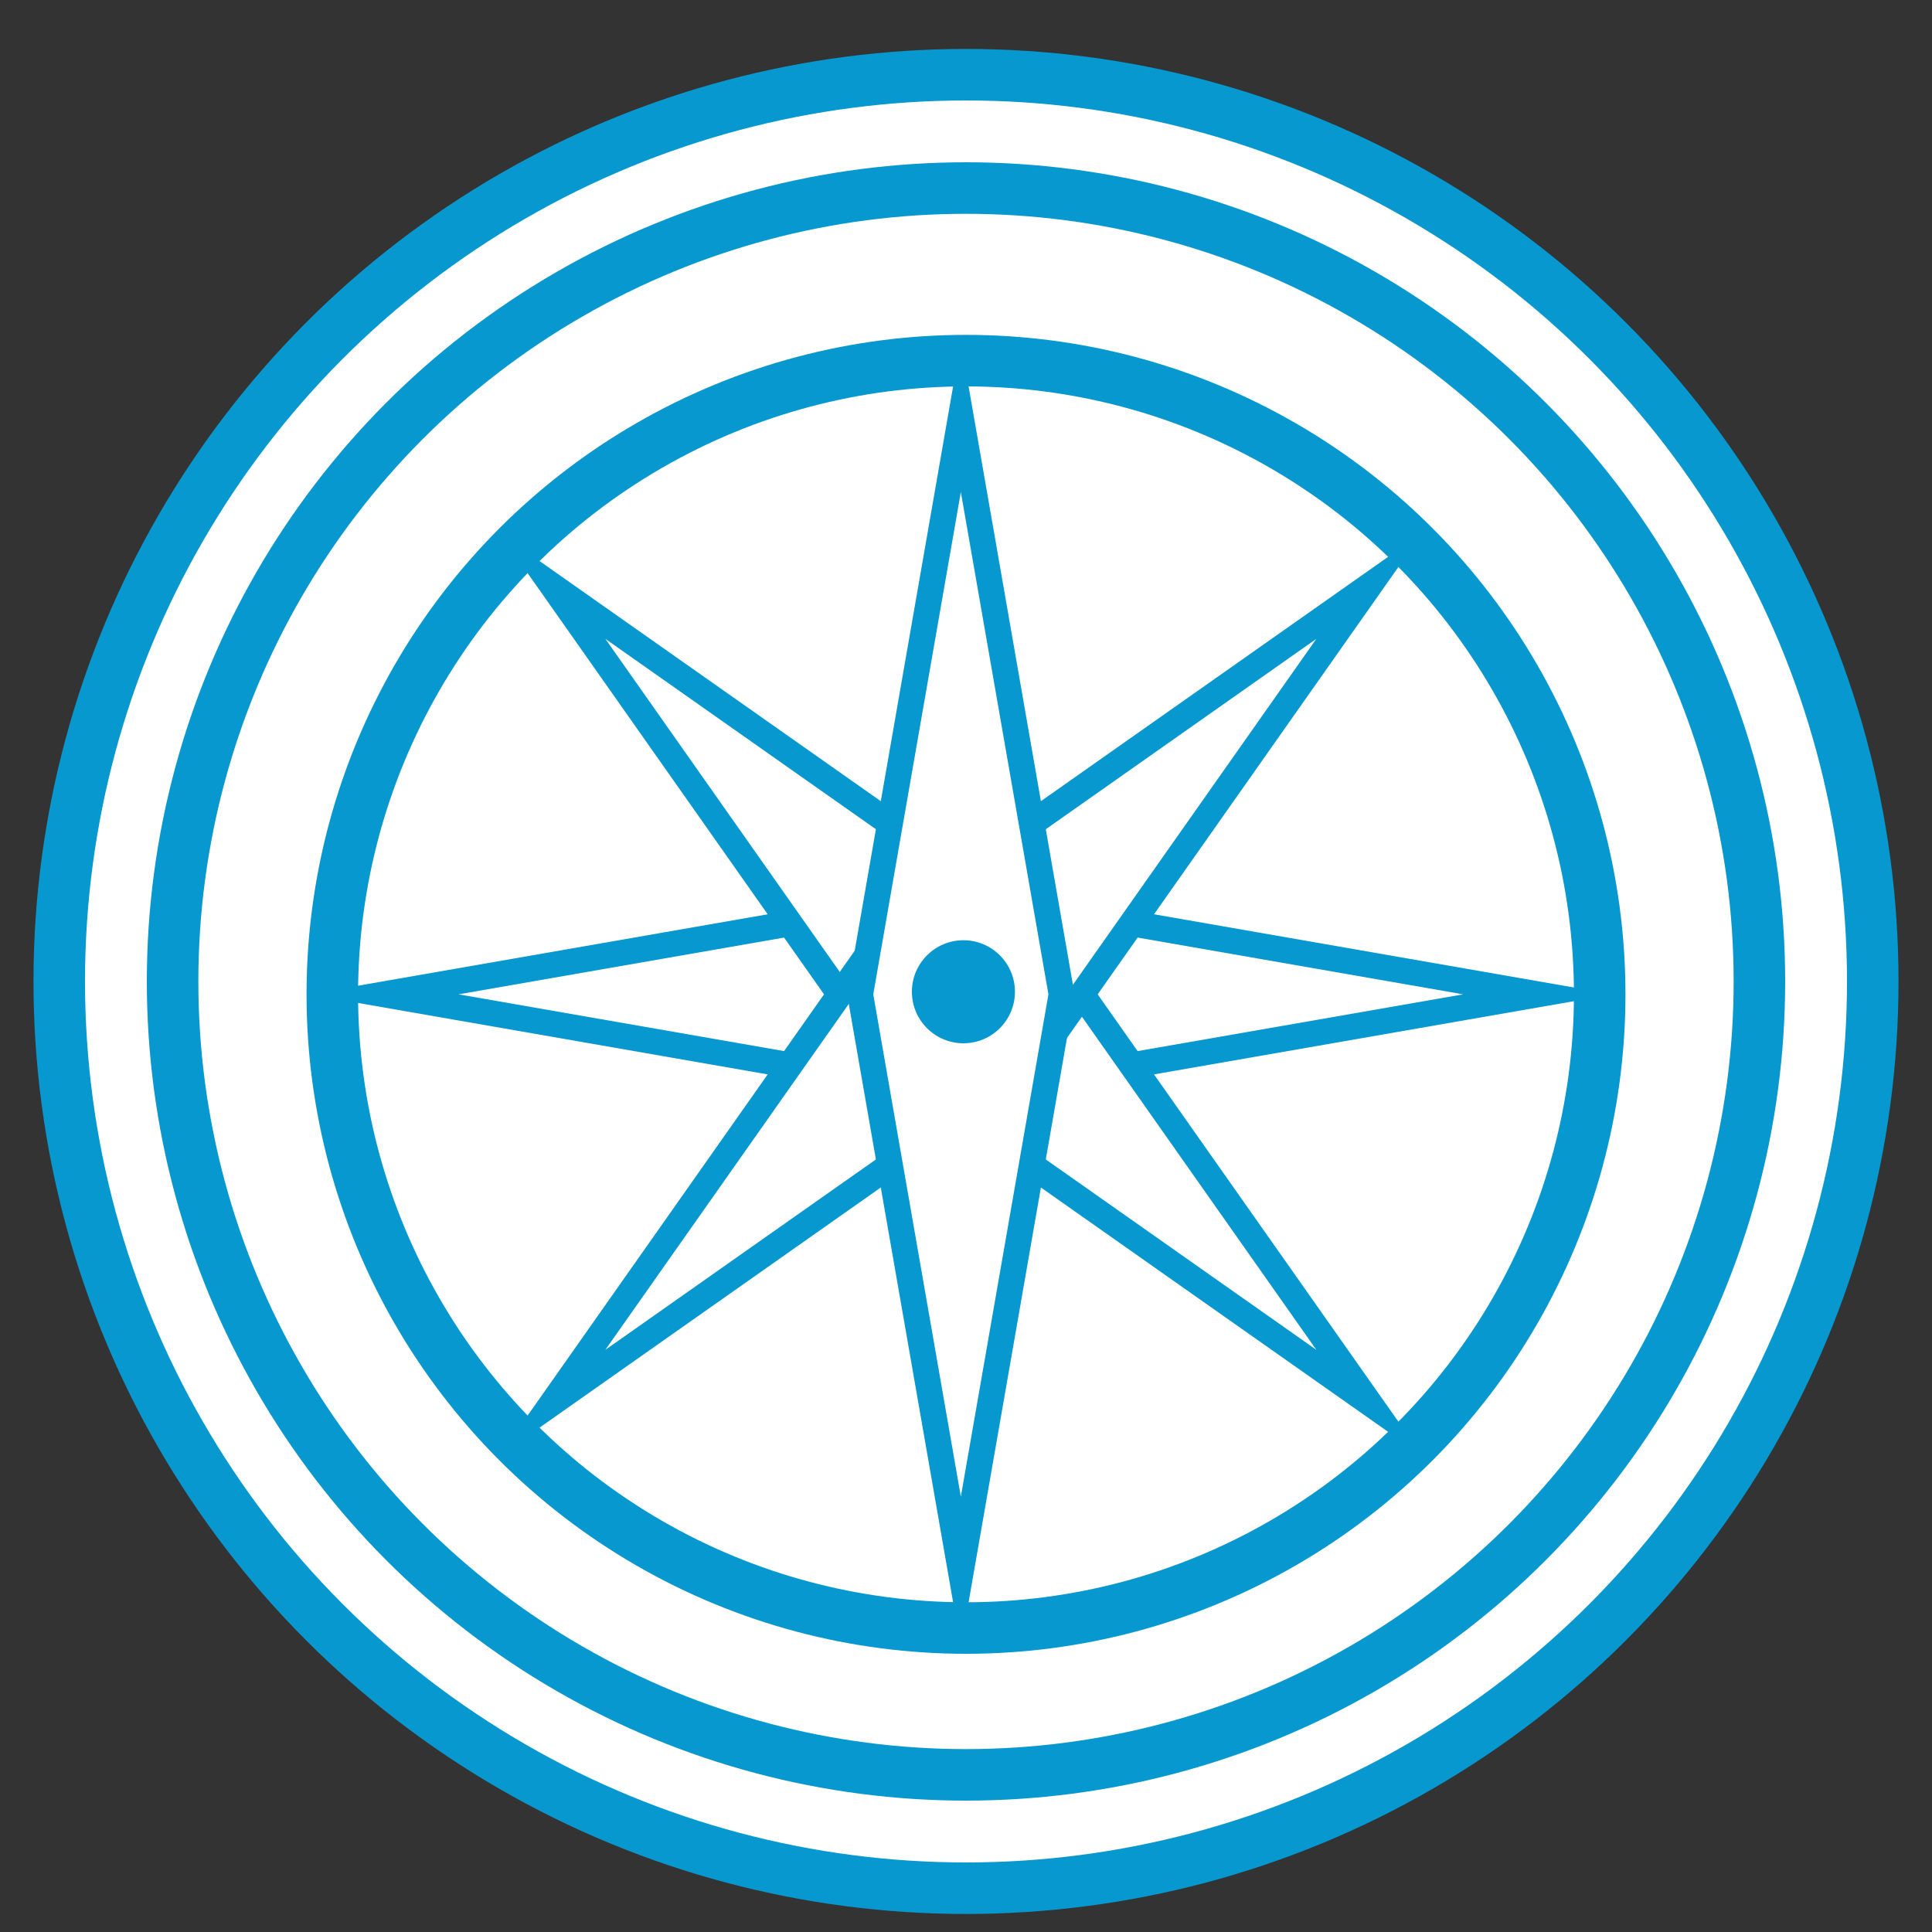 <?xml version="1.0" encoding="utf-8"?>
<!-- Generator: Adobe Illustrator 18.1.1, SVG Export Plug-In . SVG Version: 6.00 Build 0)  -->
<!DOCTYPE svg PUBLIC "-//W3C//DTD SVG 1.1//EN" "http://www.w3.org/Graphics/SVG/1.1/DTD/svg11.dtd">
<svg version="1.1" id="art-direction" xmlns="http://www.w3.org/2000/svg" xmlns:xlink="http://www.w3.org/1999/xlink" x="0px"
	 y="0px" viewBox="0 0 75 75" style="enable-background:new 0 0 75 75;" xml:space="preserve">
<rect x="0" y="0" width="75" height="75" fill="#333333" stroke="none"/>
<style type="text/css">
	.st0{fill:#FFFFFF;stroke:#0698CF;stroke-width:2;stroke-miterlimit:10;}
	.st1{fill:none;stroke:#0698CF;stroke-width:2;stroke-miterlimit:10;}
	.st2{fill:#FFFFFF;}
	.st3{fill:#0698CF;}
</style>
<circle class="st0" cx="37.5" cy="38.1" r="35.2"/>
<circle class="st0" cx="37.5" cy="38.1" r="30.8"/>
<circle class="st0" cx="37.5" cy="38.6" r="24.6"/>
<g>
	<g>
		<polygon class="st1" points="56.8,38.6 37.3,35.2 17.8,38.6 37.3,42 		"/>
		<polygon class="st2" points="56.8,38.6 37.3,35.2 17.8,38.6 37.3,42 		"/>
	</g>
	<line class="st1" x1="37.5" y1="34.9" x2="37.5" y2="41.7"/>
</g>
<g>
	<g>
		<polygon class="st1" points="51.1,52.4 39.7,36.2 23.5,24.8 34.9,41 		"/>
		<polygon class="st2" points="51.1,52.4 39.7,36.2 23.5,24.8 34.9,41 		"/>
	</g>
	<line class="st1" x1="39.9" y1="35.8" x2="35.1" y2="40.6"/>
</g>
<g>
	<g>
		<polygon class="st1" points="23.5,52.4 39.7,41 51.1,24.8 34.9,36.2 		"/>
		<polygon class="st2" points="23.5,52.4 39.7,41 51.1,24.8 34.9,36.2 		"/>
	</g>
	<line class="st1" x1="39.9" y1="40.6" x2="35.1" y2="35.8"/>
</g>
<g>
	<g>
		<polygon class="st1" points="37.3,19.1 33.9,38.6 37.3,58.1 40.7,38.6 		"/>
		<polygon class="st2" points="37.3,19.1 33.9,38.6 37.3,58.1 40.7,38.6 		"/>
	</g>
</g>
<circle class="st3" cx="37.4" cy="38.5" r="2"/>
</svg>
